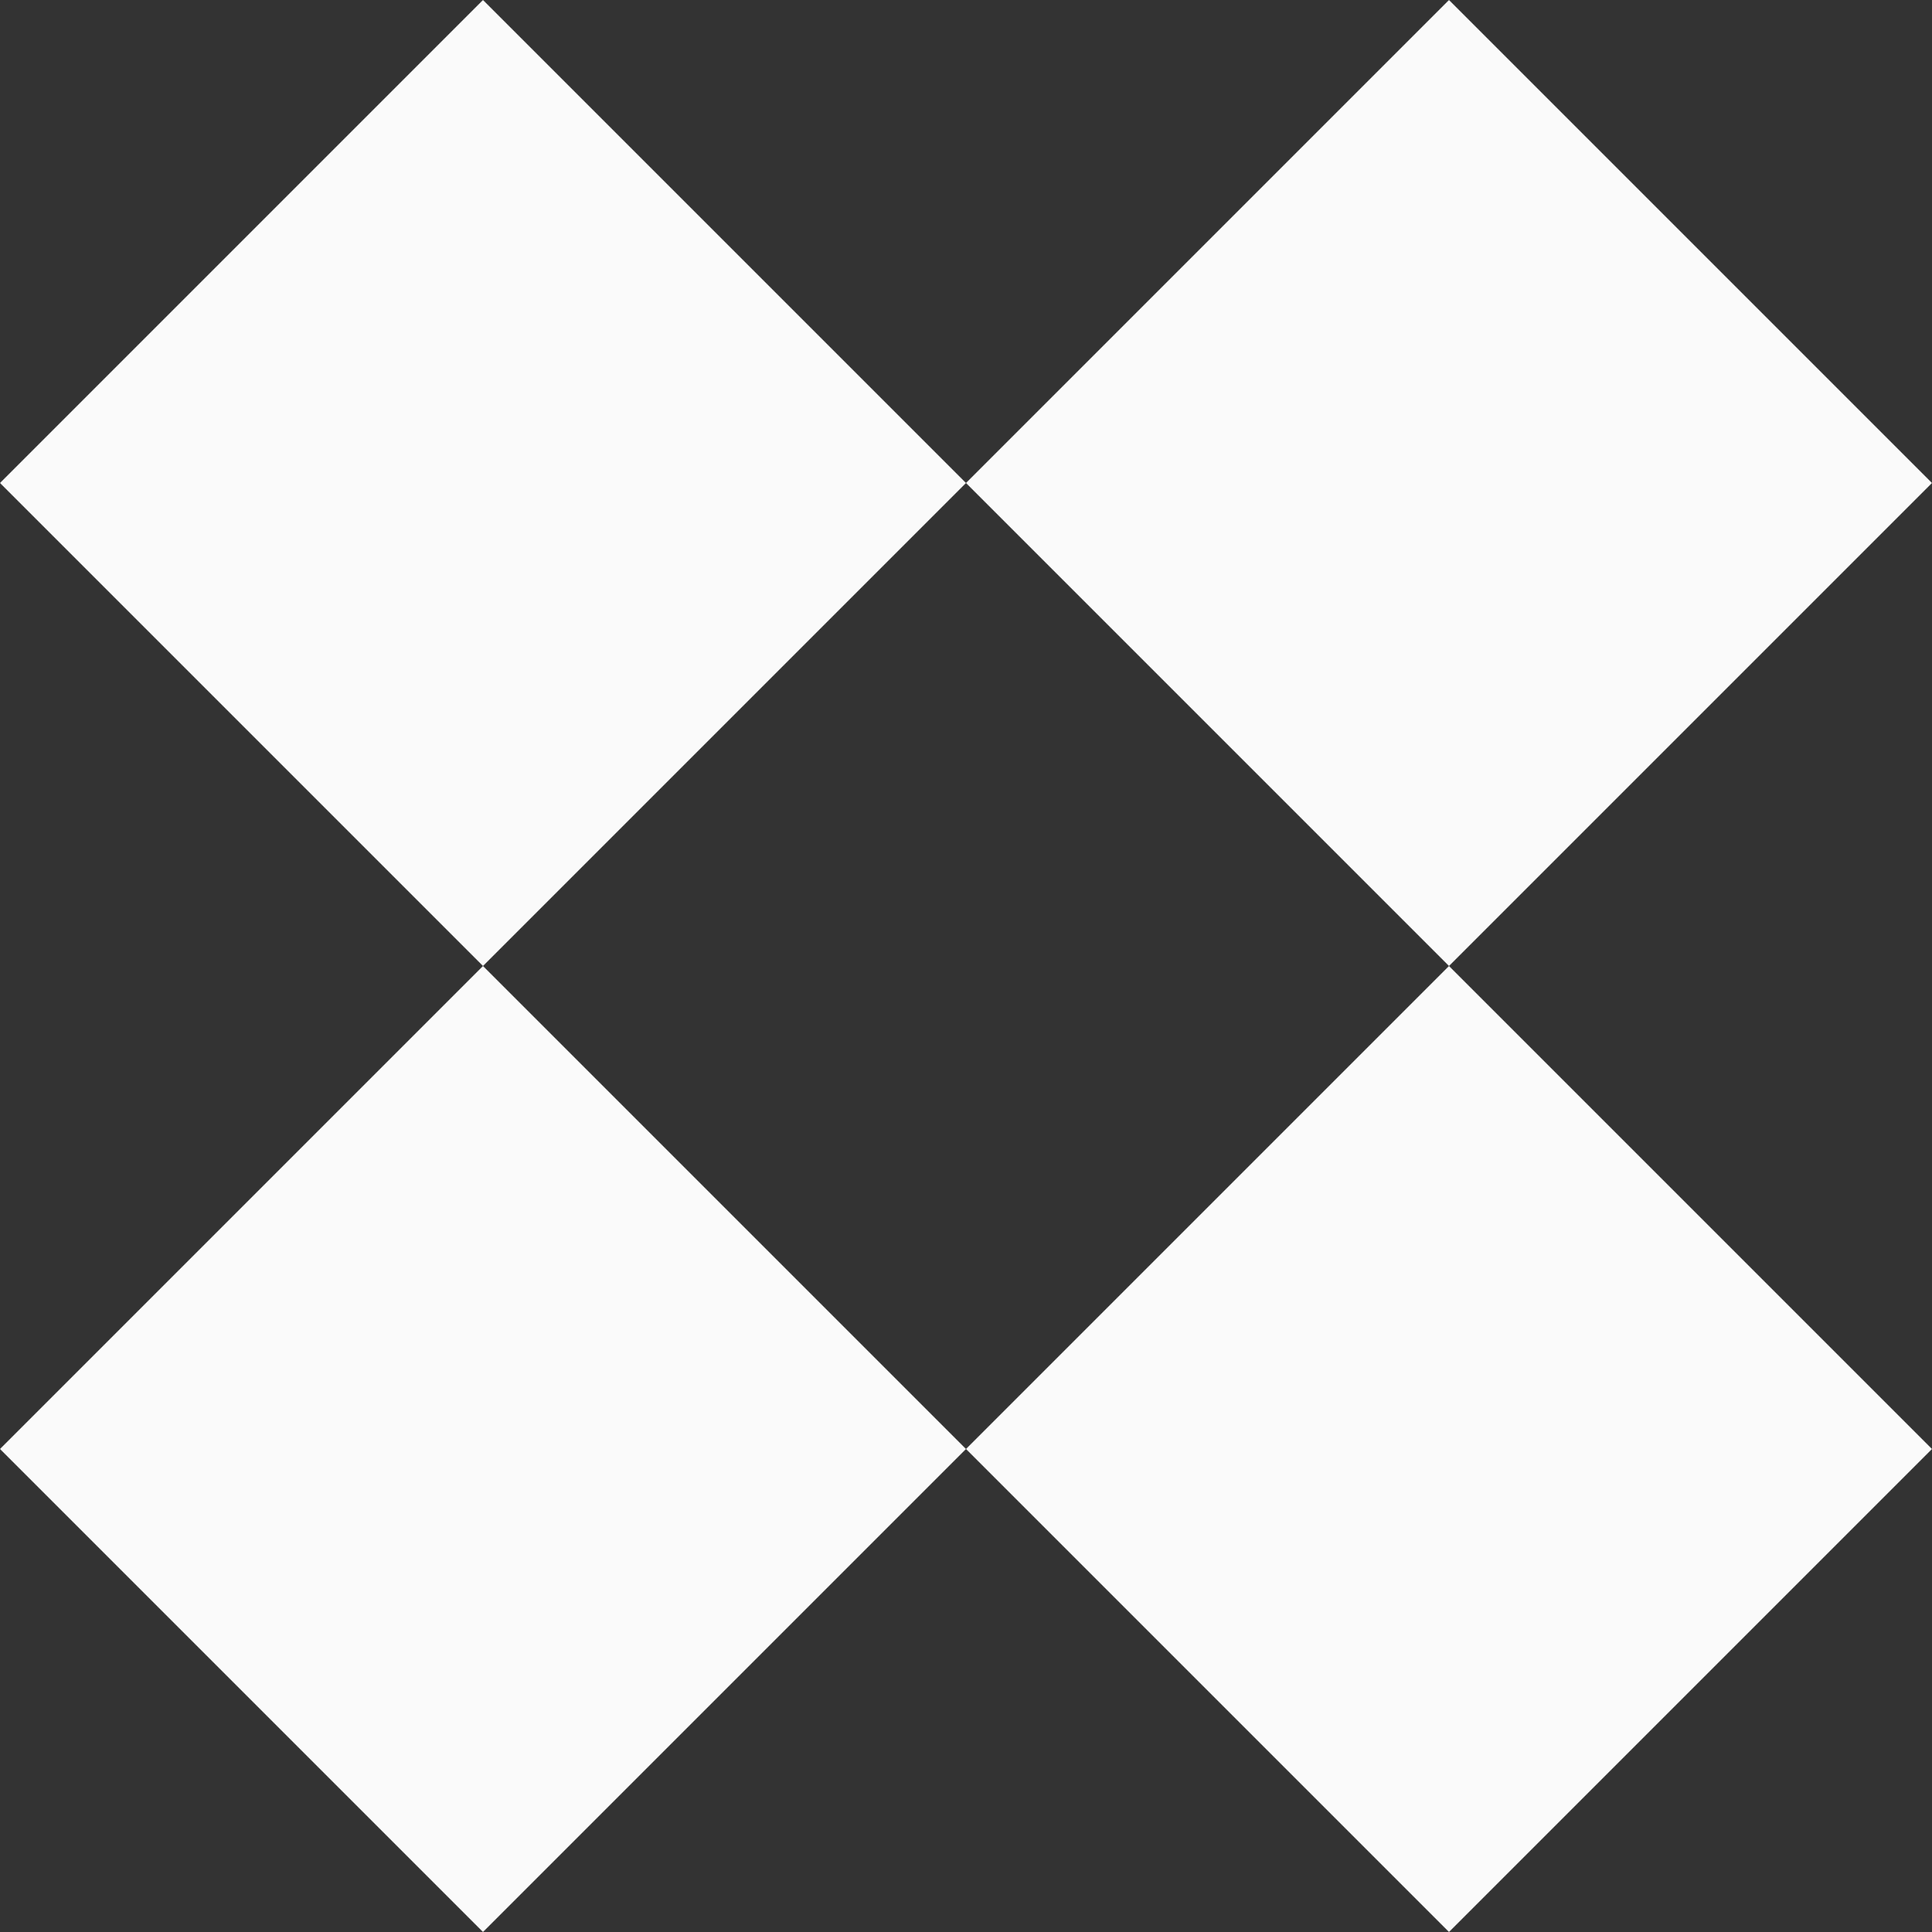 <svg width="64" height="64" viewBox="0 0 64 64" fill="none" xmlns="http://www.w3.org/2000/svg">
<rect x="0" y="0" width="64" height="64" fill="#333333" stroke="none"/>
<g clip-path="url(#clip0_36_19)">
<rect y="16" width="22.627" height="22.627" transform="rotate(-45 0 16)" fill="#FAFAFA"/>
<rect x="32" y="16" width="22.627" height="22.627" transform="rotate(-45 32 16)" fill="#FAFAFA"/>
<rect x="32" y="48" width="22.627" height="22.627" transform="rotate(-45 32 48)" fill="#FAFAFA"/>
<rect y="48" width="22.627" height="22.627" transform="rotate(-45 0 48)" fill="#FAFAFA"/>
</g>
<defs>
<clipPath id="clip0_36_19">
<rect width="64" height="64" fill="white"/>
</clipPath>
</defs>
</svg>
